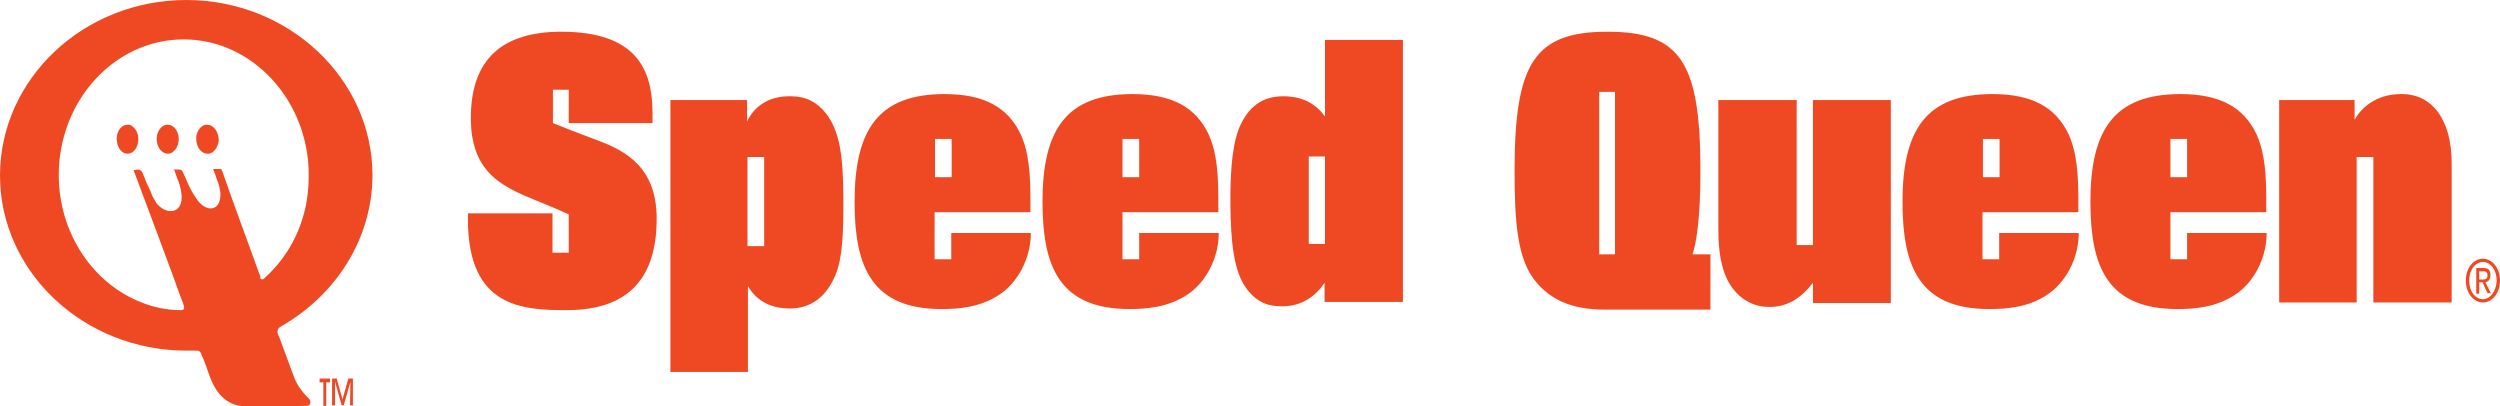 <svg width="203" height="33" viewBox="0 0 203 33" fill="none" xmlns="http://www.w3.org/2000/svg">
<path d="M10.759 10.26C11.03 10.482 11.233 10.837 11.233 11.281C11.233 11.503 11.199 11.681 11.131 11.859C10.996 12.214 10.691 12.48 10.353 12.48C9.947 12.48 9.575 12.081 9.507 11.548C9.507 11.459 9.473 11.37 9.473 11.281C9.473 10.615 9.879 10.127 10.353 10.127C10.387 10.127 10.421 10.127 10.454 10.127C10.522 10.127 10.556 10.171 10.624 10.171C10.658 10.171 10.658 10.171 10.691 10.215C10.691 10.215 10.725 10.215 10.725 10.26C10.725 10.26 10.725 10.26 10.759 10.26ZM46.013 25.183C50.175 25.183 53.321 23.407 53.321 17.766C53.321 13.635 50.885 12.258 48.449 11.37C47.028 10.837 45.776 10.349 44.897 9.993V7.284H46.182V9.993H52.983V9.149C52.983 5.596 51.63 2.576 45.574 2.576C40.938 2.576 38.164 4.664 38.232 9.771C38.299 13.591 40.295 14.835 42.427 15.812C43.746 16.389 45.066 16.878 46.182 17.41V20.52H44.863V17.322H37.995V17.81C37.995 24.961 42.393 25.183 46.013 25.183ZM62.05 19.986H60.697V12.747H62.05V19.986ZM67.836 22.34C68.445 20.875 68.479 18.787 68.479 16.256C68.479 12.747 68.208 10.659 67.058 9.194C66.347 8.306 65.468 7.817 64.216 7.817C62.253 7.773 61.171 8.794 60.663 9.86V8.128H54.438V30.202H60.731V23.229C61.374 24.339 62.456 25.05 64.148 25.05C65.907 25.05 67.125 24.028 67.836 22.34ZM77.275 14.39H75.922V11.281H77.275V14.39ZM81.132 23.939C82.621 22.962 83.704 21.008 83.704 18.921H77.242V21.052H75.888V17.233H83.67V16.034C83.67 13.102 83.298 11.859 82.892 10.926C81.843 8.705 79.914 7.639 76.7 7.639C71.321 7.639 69.392 10.526 69.392 16.389C69.392 21.63 70.746 25.094 76.463 25.094C77.85 25.094 79.576 24.961 81.132 23.939ZM92.5 14.39H91.147V11.281H92.5V14.39ZM96.391 23.939C97.88 22.962 98.963 21.008 98.963 18.921H92.5V21.052H91.147V17.233H98.929V16.034C98.929 13.102 98.556 11.859 98.15 10.926C97.102 8.705 95.173 7.639 91.959 7.639C86.579 7.639 84.651 10.526 84.651 16.389C84.651 21.63 86.004 25.094 91.722 25.094C93.076 25.094 94.835 24.961 96.391 23.939ZM107.59 19.809H106.271V12.703H107.59V19.809ZM113.917 24.561V3.242H107.59V9.46C106.846 8.439 105.797 7.817 104.207 7.817C102.684 7.817 101.534 8.483 100.756 10.082C100.113 11.415 99.876 13.591 99.91 16.7C99.944 19.365 100.113 22.074 101.297 23.54C102.177 24.65 103.09 24.872 104.105 24.872C105.729 24.872 106.846 24.028 107.556 22.962V24.517H113.917V24.561ZM131.138 20.653H129.852V7.462H131.138V20.653ZM138.886 25.183V20.653H137.431C137.972 19.009 138.074 16.034 138.074 13.857C138.074 5.108 136.484 2.576 130.529 2.576C124.574 2.576 122.984 5.152 122.984 13.857C122.984 17.988 123.187 21.052 124.71 22.873C125.894 24.295 127.552 25.139 130.292 25.139H138.886V25.183ZM153.536 24.561V8.128H147.209V19.898H145.889V8.128H139.529V18.565C139.529 20.653 139.833 21.763 140.172 22.518C140.747 23.851 141.965 24.872 143.487 24.917C145.111 25.005 146.295 24.162 147.209 22.962V24.606H153.536V24.561ZM162.366 14.39H161.013V11.281H162.366V14.39ZM166.223 23.939C167.712 22.962 168.794 21.008 168.794 18.921H162.332V21.052H160.979V17.233H168.761V16.034C168.761 13.102 168.389 11.859 167.983 10.926C166.934 8.705 165.005 7.639 161.791 7.639C156.411 7.639 154.483 10.526 154.483 16.389C154.483 21.63 155.836 25.094 161.52 25.094C162.941 25.094 164.701 24.961 166.223 23.939ZM177.591 14.39H176.238V11.281H177.591V14.39ZM181.482 23.939C182.971 22.962 184.053 21.008 184.053 18.921H177.591V21.052H176.238V17.233H184.019V16.034C184.019 13.102 183.647 11.859 183.241 10.926C182.192 8.705 180.264 7.639 177.05 7.639C171.67 7.639 169.742 10.526 169.742 16.389C169.742 21.63 171.095 25.094 176.813 25.094C178.2 25.094 179.926 24.961 181.482 23.939ZM199.075 24.561V13.236C199.075 9.86 197.587 7.595 194.948 7.639C192.918 7.639 191.7 8.794 191.192 9.727V8.128H185.068V24.561H191.361V12.747H192.715V24.561H199.075ZM201.308 22.651V22.03H201.647C201.816 22.03 201.985 22.074 201.985 22.34C201.985 22.651 201.816 22.696 201.613 22.696H201.308V22.651ZM201.308 22.918H201.579L201.985 23.806H202.256L201.816 22.918C202.053 22.873 202.222 22.696 202.222 22.34C202.222 21.941 202.053 21.763 201.68 21.763H201.072V23.851H201.308V22.918ZM201.613 24.295C201.004 24.295 200.496 23.673 200.496 22.785C200.496 21.941 200.97 21.275 201.613 21.275C202.222 21.275 202.729 21.896 202.729 22.785C202.695 23.628 202.222 24.295 201.613 24.295ZM200.226 22.785C200.226 23.806 200.868 24.561 201.613 24.561C202.357 24.561 203 23.806 203 22.785C203 21.763 202.357 21.008 201.613 21.008C200.835 21.008 200.226 21.763 200.226 22.785ZM13.635 10.127C13.601 10.127 13.567 10.127 13.533 10.127H13.499C13.06 10.215 12.721 10.704 12.721 11.281C12.721 11.947 13.127 12.48 13.635 12.48C13.804 12.48 13.939 12.436 14.075 12.303C14.142 12.258 14.176 12.214 14.244 12.125C14.413 11.903 14.514 11.637 14.514 11.281C14.514 10.659 14.108 10.127 13.635 10.127ZM16.815 10.127C16.781 10.127 16.781 10.127 16.747 10.127C16.747 10.127 16.747 10.127 16.714 10.127C16.375 10.171 16.071 10.526 15.969 10.926C15.935 11.015 15.935 11.148 15.935 11.281C15.935 11.947 16.341 12.48 16.849 12.48C16.883 12.48 16.951 12.48 16.984 12.48C17.357 12.392 17.627 12.036 17.729 11.592C17.762 11.503 17.762 11.415 17.762 11.326C17.729 10.659 17.323 10.127 16.815 10.127ZM21.146 22.607C21.18 22.651 21.247 22.696 21.281 22.696C21.315 22.696 21.383 22.651 21.45 22.607C23.041 21.186 24.191 19.32 24.732 17.144C24.969 16.211 25.07 15.234 25.07 14.213C25.07 8.172 20.503 3.198 14.921 3.198C9.304 3.198 4.771 8.172 4.771 14.213C4.771 18.965 7.579 23.051 11.503 24.561C12.485 24.961 13.567 25.183 14.684 25.183H14.717C14.819 25.183 14.887 25.139 14.921 25.094C14.921 25.05 14.954 25.05 14.954 25.005C14.954 24.917 14.921 24.828 14.887 24.695C14.616 23.984 14.345 23.273 14.108 22.563C13.026 19.631 11.943 16.744 10.861 13.857L10.827 13.813H10.894C10.996 13.813 11.097 13.768 11.199 13.768C11.334 13.768 11.47 13.813 11.571 14.035C11.672 14.257 11.774 14.524 11.876 14.79C12.011 15.056 12.112 15.323 12.248 15.589C12.281 15.723 12.349 15.812 12.383 15.945C12.485 16.122 12.586 16.3 12.688 16.478C13.026 16.922 13.499 17.144 13.872 17.144C14.345 17.144 14.751 16.789 14.751 16.034C14.751 15.723 14.684 15.279 14.514 14.79C14.447 14.612 14.345 14.39 14.278 14.168C14.244 14.079 14.21 13.946 14.176 13.857L14.075 13.768H14.142H14.582C14.717 13.768 14.785 13.857 14.853 13.991C14.921 14.124 14.954 14.257 15.022 14.346C15.123 14.568 15.225 14.835 15.326 15.056C15.496 15.412 15.597 15.589 15.8 15.9C16.139 16.478 16.511 16.789 16.849 16.878C16.951 16.922 17.018 16.922 17.12 16.922C17.255 16.922 17.39 16.878 17.526 16.789C17.762 16.611 17.898 16.256 17.898 15.812C17.898 15.723 17.898 15.589 17.864 15.456C17.83 15.234 17.796 15.056 17.695 14.79C17.627 14.612 17.559 14.435 17.492 14.213C17.424 14.079 17.39 13.902 17.323 13.768L17.289 13.724H17.357H17.83C17.864 13.724 17.898 13.724 17.932 13.724C17.999 13.768 18.033 13.857 18.067 13.946C19.014 16.7 20.063 19.454 21.044 22.207C21.078 22.252 21.112 22.34 21.146 22.429C21.112 22.563 21.112 22.563 21.146 22.607ZM22.804 26.515C22.634 26.604 22.533 26.738 22.533 26.915C22.533 27.049 22.567 27.182 22.668 27.359C23.074 28.425 23.548 29.758 23.886 30.646C24.157 31.357 24.631 31.934 25.138 32.423C25.172 32.467 25.206 32.556 25.206 32.645C25.206 32.822 25.104 32.956 24.867 32.956C23.244 33 21.653 32.956 20.029 33C17.864 33 17.221 31.09 16.917 30.246C16.815 29.935 16.612 29.358 16.409 28.914C16.24 28.47 16.206 28.47 15.834 28.47C15.597 28.47 15.326 28.47 15.123 28.47C6.801 28.47 0 22.074 0 14.257C0 6.396 6.801 0 15.123 0C23.447 0 30.247 6.396 30.247 14.257C30.213 19.454 27.236 23.984 22.804 26.515ZM25.95 30.735V31.046H26.255V32.956H26.491V31.046H26.796V30.735H25.95ZM28.285 30.735L27.811 32.423L27.337 30.735H26.965V32.911H27.202V31.001L27.743 32.911H27.913L28.454 31.001L28.42 32.911H28.657V30.735H28.285Z" fill="#EF4923"/>
</svg>
